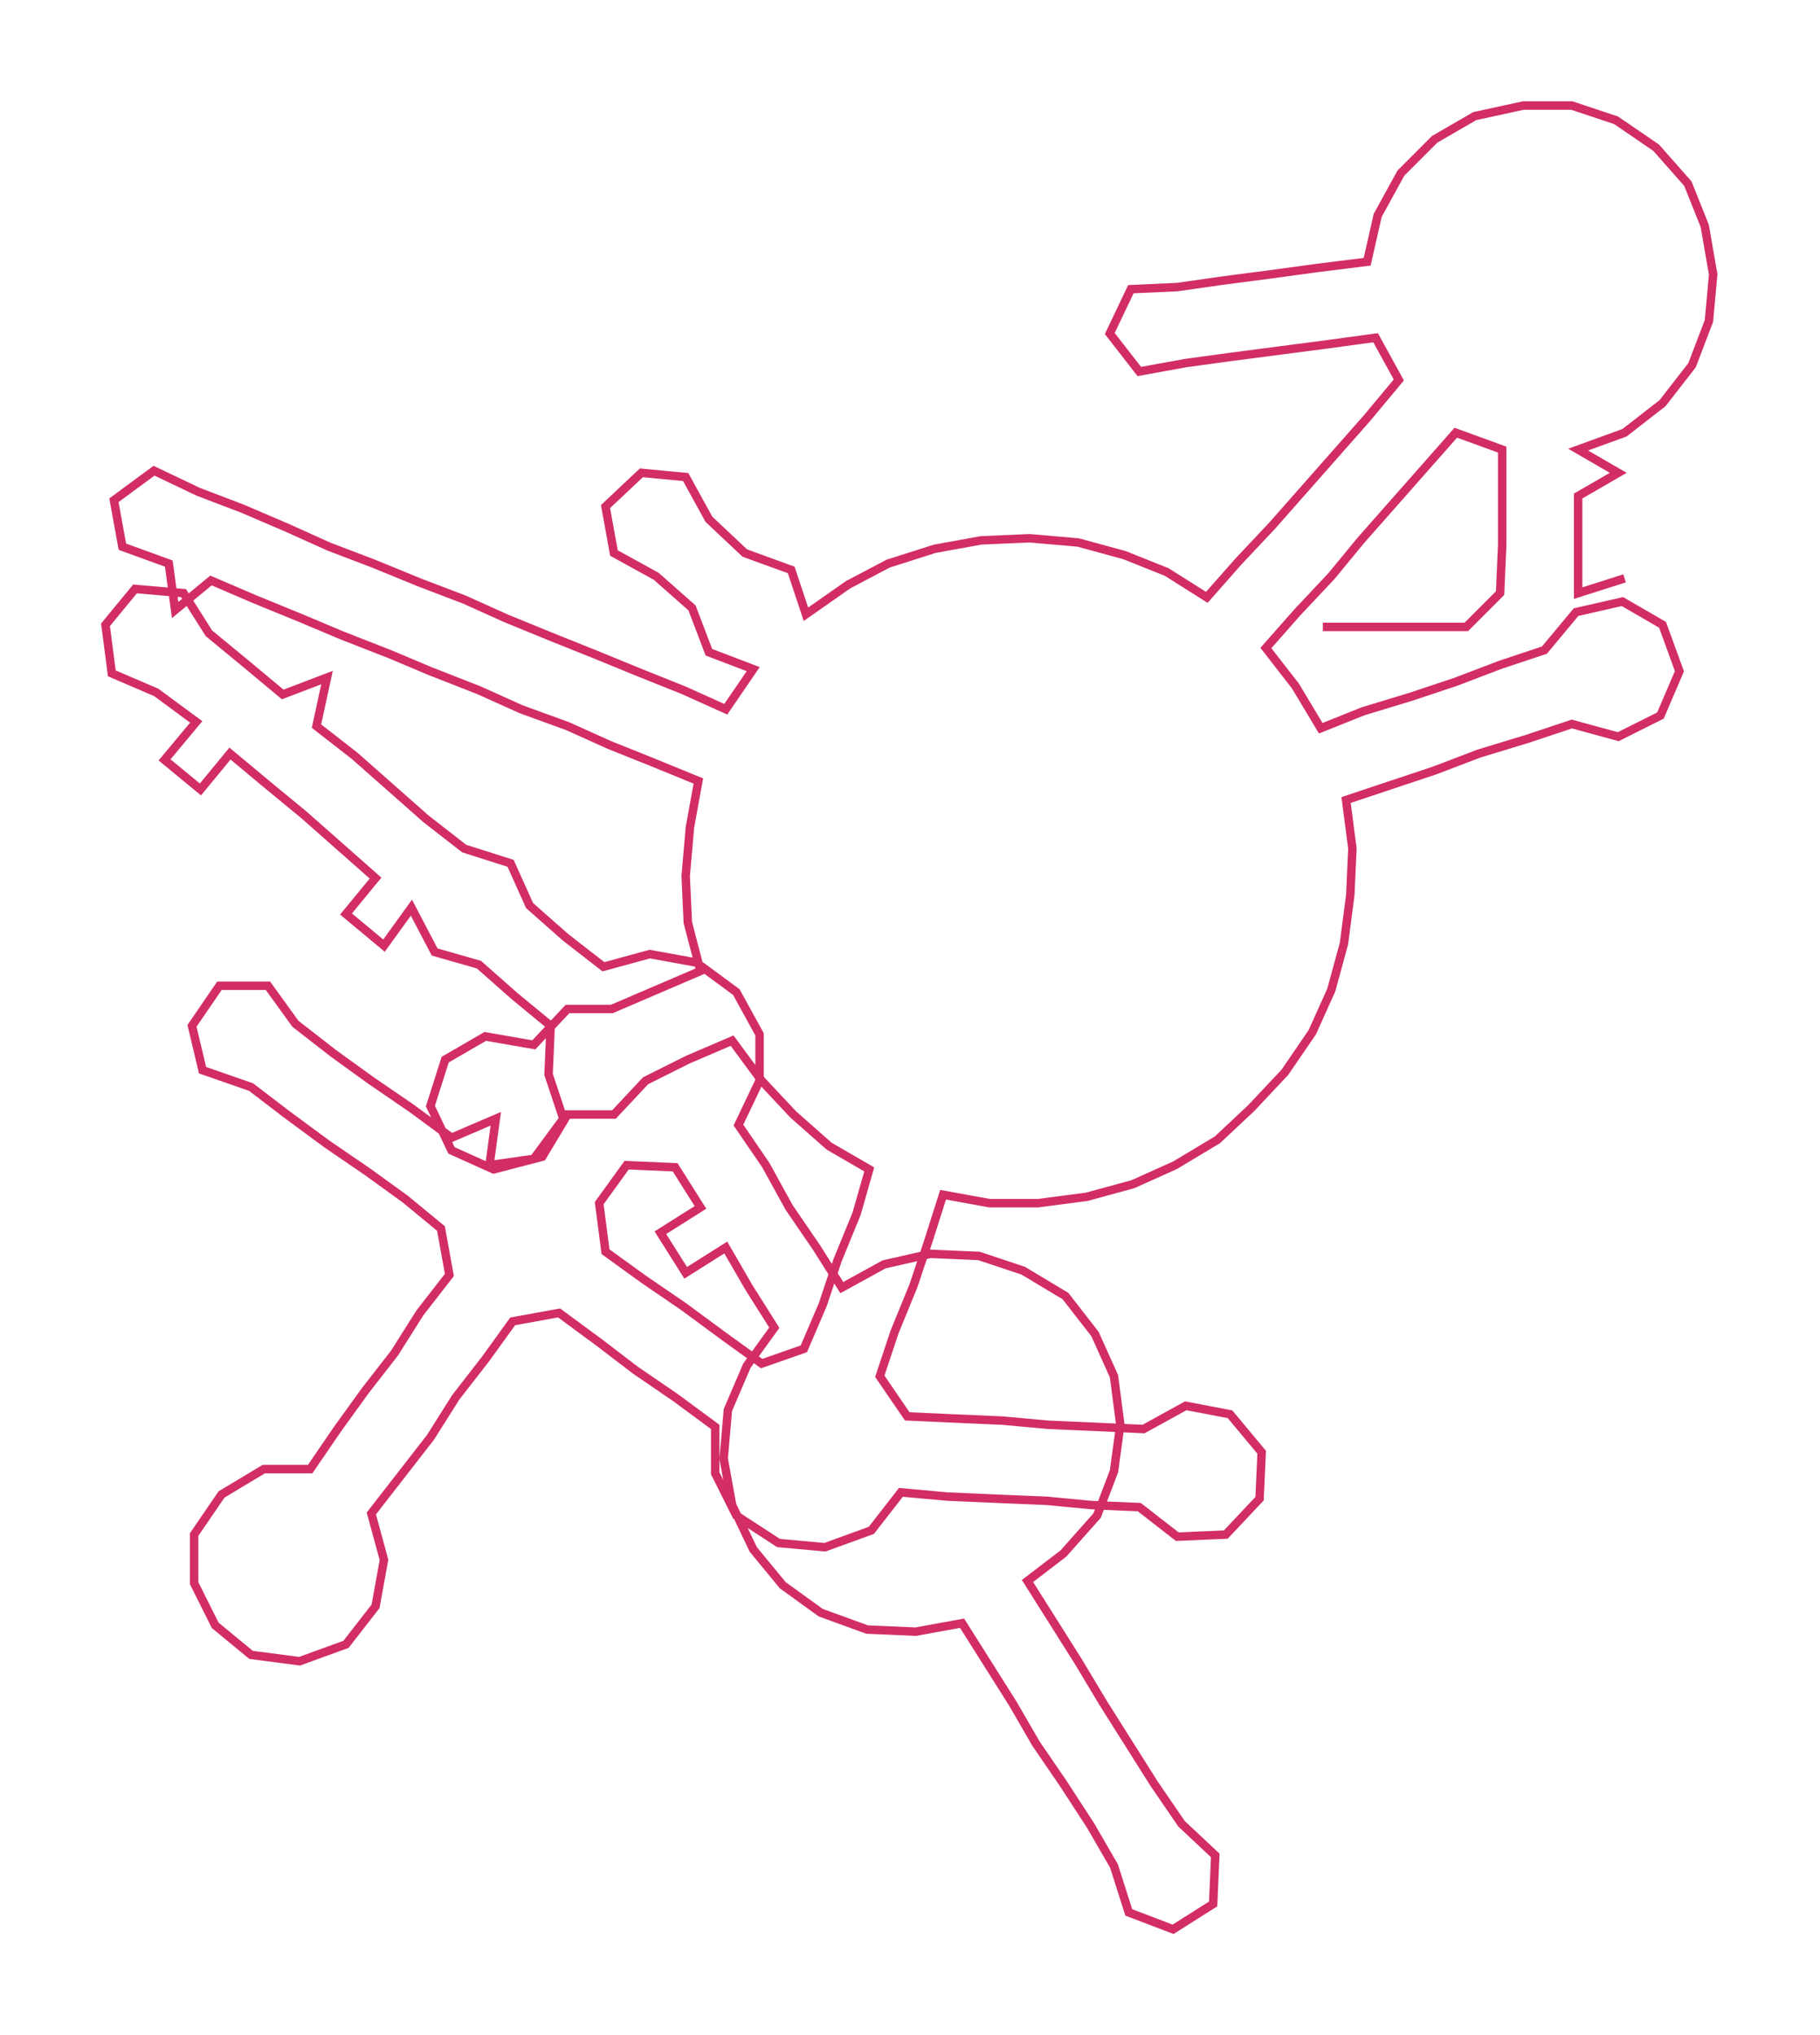 <ns0:svg xmlns:ns0="http://www.w3.org/2000/svg" width="268.387px" height="300px" viewBox="0 0 862.63 964.24"><ns0:path style="stroke:#d22d64;stroke-width:4px;fill:none;" d="M627 297 L627 297 L650 297 L673 297 L695 297 L711 281 L712 258 L712 235 L712 213 L690 205 L675 222 L660 239 L645 256 L631 273 L615 290 L600 307 L614 325 L626 345 L646 337 L669 330 L690 323 L711 315 L732 308 L747 290 L769 285 L788 296 L796 318 L787 339 L767 349 L745 343 L724 350 L701 357 L680 365 L659 372 L638 379 L641 402 L640 424 L637 447 L631 469 L622 489 L609 508 L593 525 L577 540 L557 552 L537 561 L515 567 L492 570 L469 570 L447 566 L440 588 L433 609 L424 631 L417 652 L430 671 L452 672 L475 673 L497 675 L520 676 L542 677 L562 666 L583 670 L598 688 L597 710 L581 727 L558 728 L540 714 L517 713 L496 711 L472 710 L449 709 L427 707 L413 725 L391 733 L369 731 L349 718 L339 698 L339 676 L320 662 L301 649 L284 636 L265 622 L243 626 L230 644 L216 662 L204 681 L190 699 L176 717 L182 739 L178 761 L164 779 L142 787 L119 784 L102 770 L92 750 L92 727 L105 708 L125 696 L147 696 L160 677 L173 659 L187 641 L199 622 L213 604 L209 582 L192 568 L174 555 L155 542 L136 528 L119 515 L96 507 L91 486 L104 467 L127 467 L140 485 L158 499 L176 512 L195 525 L214 539 L235 530 L232 552 L253 549 L267 530 L260 509 L261 486 L244 472 L227 457 L206 451 L195 430 L182 448 L164 433 L178 416 L161 401 L144 386 L127 372 L109 357 L95 374 L78 360 L93 342 L74 328 L53 319 L50 296 L64 279 L87 281 L99 300 L116 314 L134 329 L155 321 L150 344 L168 358 L185 373 L202 388 L220 402 L242 409 L251 429 L268 444 L286 458 L308 452 L330 456 L349 470 L360 490 L360 512 L350 533 L363 552 L374 572 L387 591 L399 610 L419 599 L441 594 L464 595 L485 602 L505 614 L519 632 L528 652 L531 675 L528 697 L520 718 L504 736 L487 749 L499 768 L511 787 L523 807 L535 826 L547 845 L560 864 L576 879 L575 902 L556 914 L535 906 L528 884 L517 865 L504 845 L491 826 L480 807 L468 788 L456 769 L434 773 L411 772 L389 764 L371 751 L357 734 L347 713 L343 691 L345 668 L354 647 L367 629 L355 610 L344 591 L325 603 L313 584 L332 572 L320 553 L297 552 L284 570 L287 593 L305 606 L324 619 L343 633 L361 646 L381 639 L390 618 L397 597 L406 575 L412 554 L393 543 L376 528 L361 512 L347 493 L326 502 L306 512 L291 528 L269 528 L257 548 L234 554 L214 545 L204 524 L211 502 L230 491 L253 495 L269 478 L290 478 L311 469 L332 460 L326 437 L325 415 L327 392 L331 370 L309 361 L289 353 L269 344 L247 336 L227 327 L204 318 L185 310 L162 301 L143 293 L121 284 L100 275 L83 289 L80 267 L58 259 L54 237 L73 223 L94 233 L115 241 L136 250 L156 259 L177 267 L199 276 L220 284 L240 293 L262 302 L282 310 L304 319 L324 327 L344 336 L357 317 L336 309 L328 288 L311 273 L291 262 L287 240 L304 224 L325 226 L336 246 L353 262 L375 270 L382 291 L402 277 L421 267 L443 260 L465 256 L488 255 L511 257 L533 263 L553 271 L572 283 L587 266 L603 249 L618 232 L633 215 L648 198 L663 180 L652 160 L630 163 L607 166 L584 169 L562 172 L540 176 L526 158 L536 137 L558 136 L579 133 L602 130 L624 127 L648 124 L653 102 L664 82 L680 66 L699 55 L722 50 L745 50 L766 57 L785 70 L800 87 L808 107 L812 130 L810 152 L802 173 L788 191 L770 205 L748 213 L767 224 L748 235 L748 258 L748 281 L770 274" /></ns0:svg>